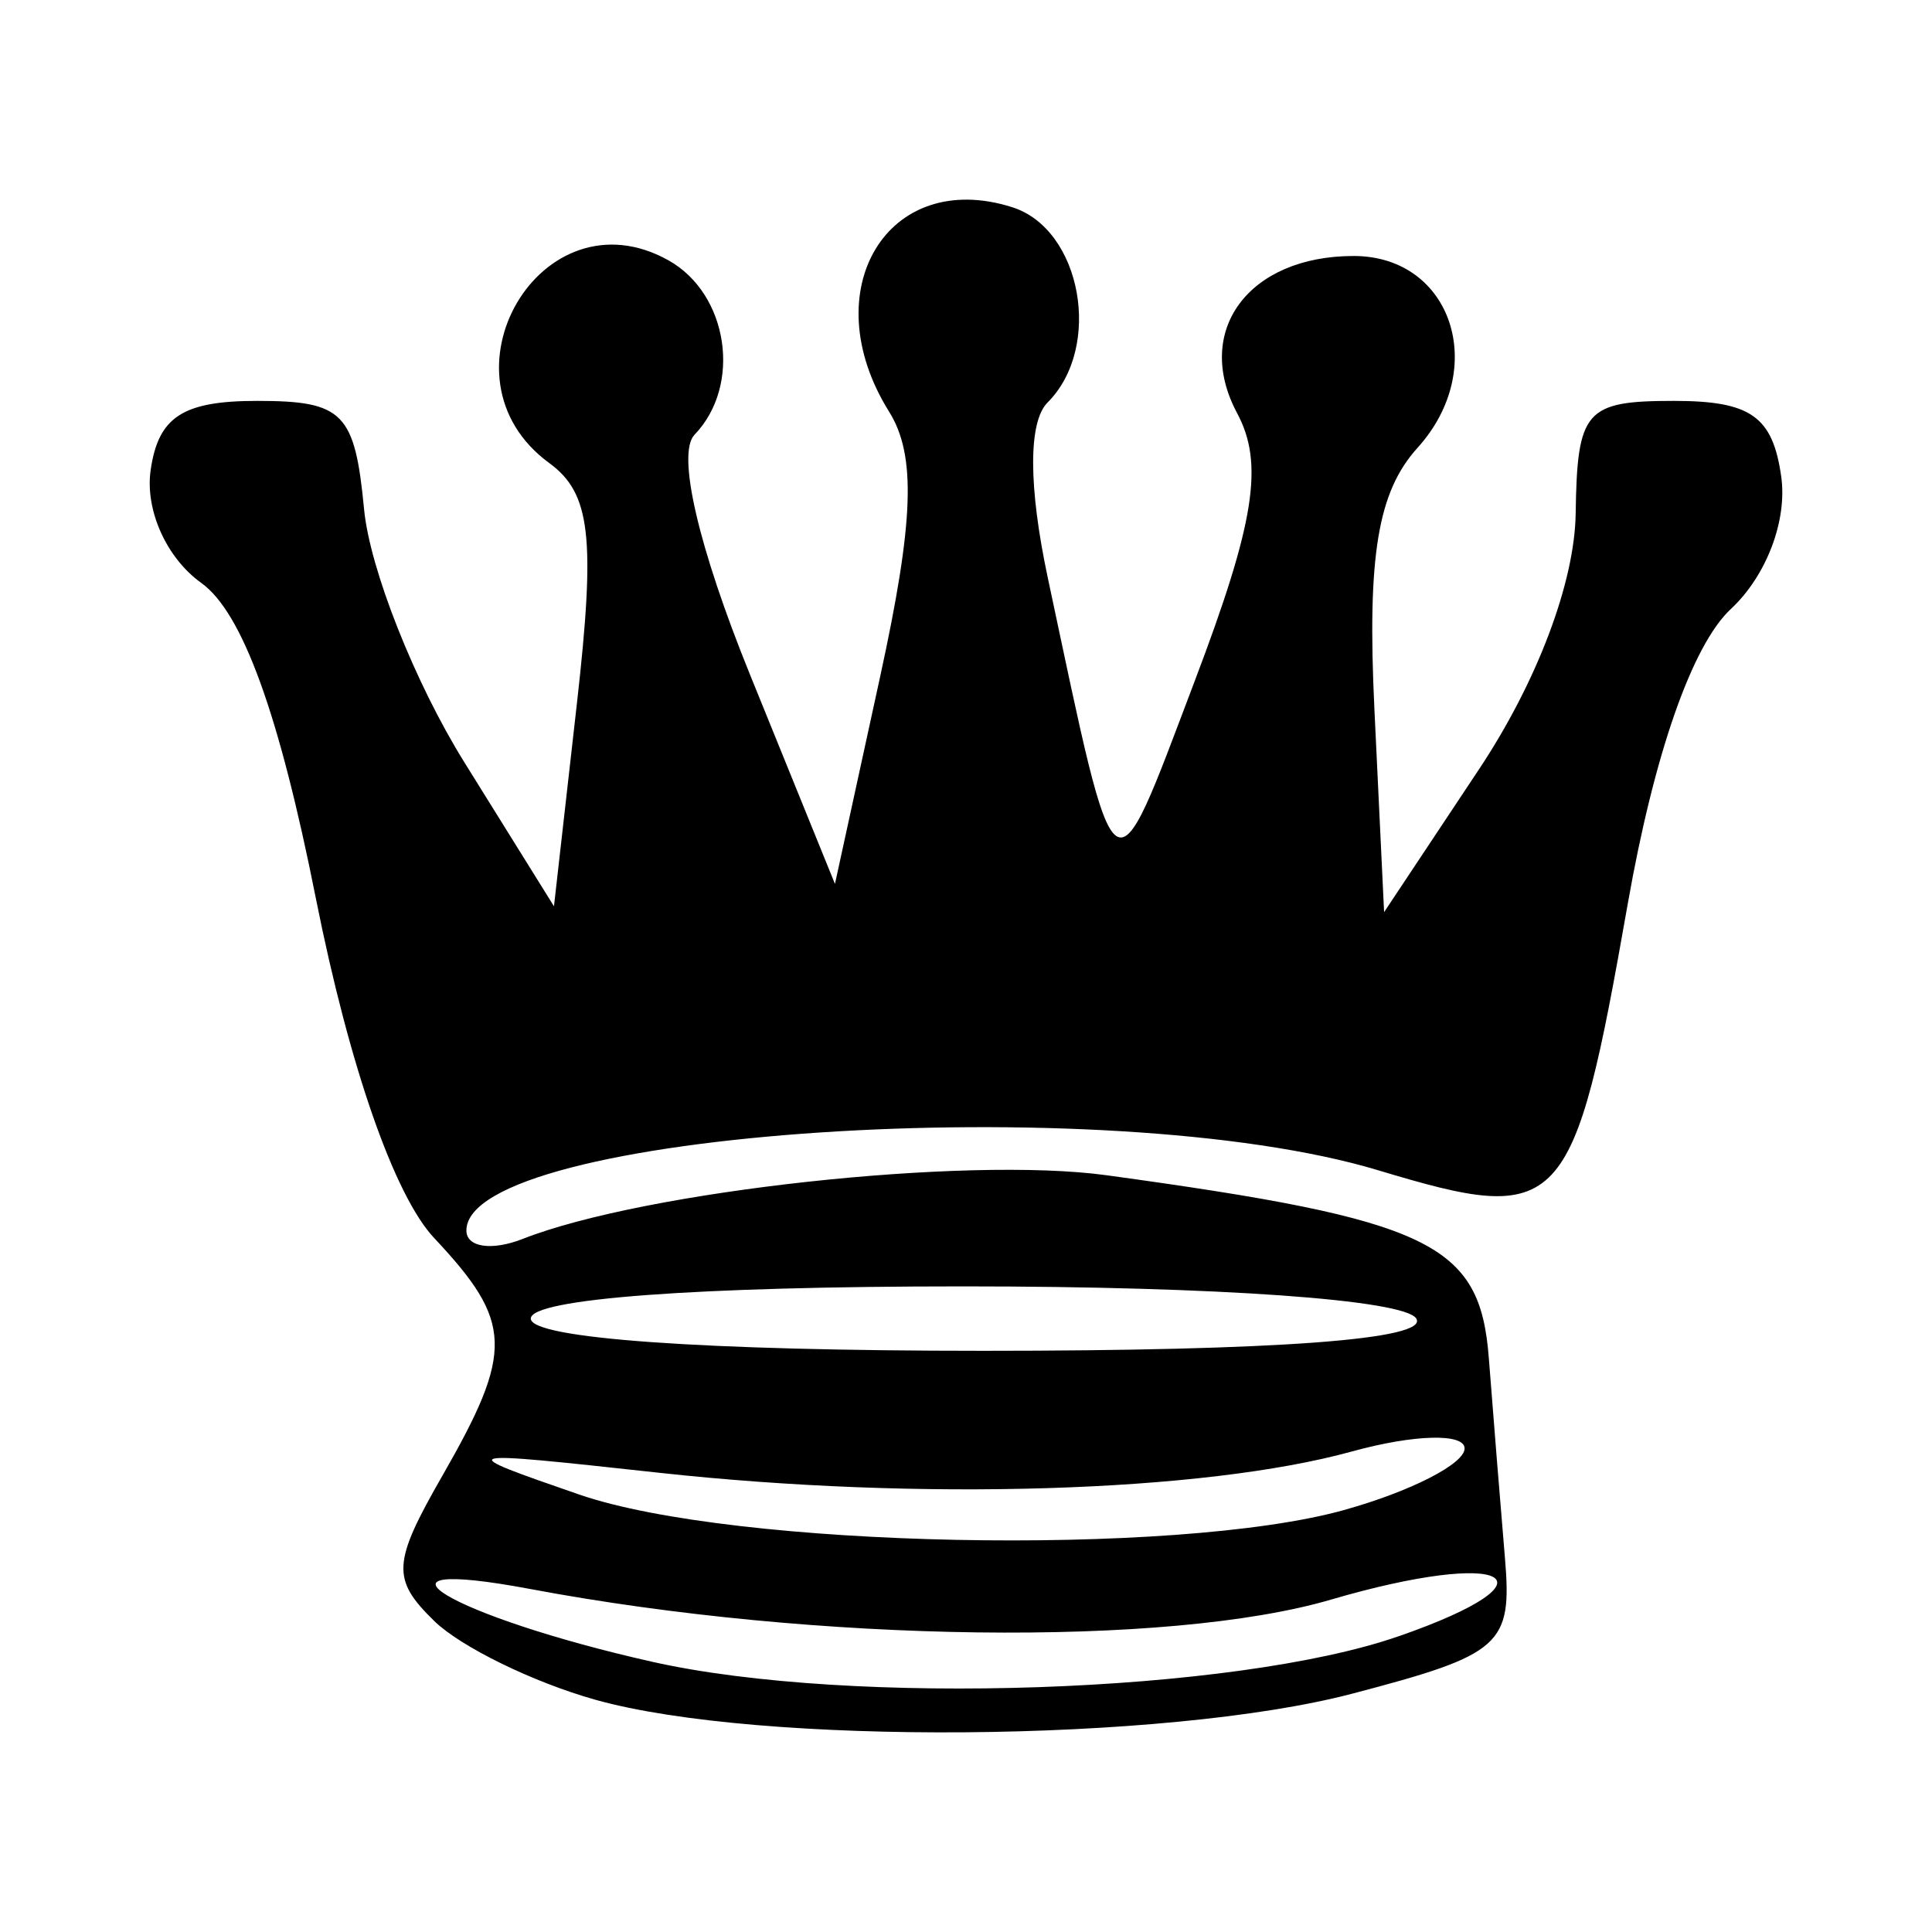 <?xml version="1.0" encoding="UTF-8" standalone="no"?>
<!-- Created with Inkscape (http://www.inkscape.org/) -->

<svg
   xmlns:dc="http://purl.org/dc/elements/1.1/"
   xmlns:cc="http://creativecommons.org/ns#"
   xmlns:rdf="http://www.w3.org/1999/02/22-rdf-syntax-ns#"
   xmlns:svg="http://www.w3.org/2000/svg"
   xmlns="http://www.w3.org/2000/svg"
   xmlns:sodipodi="http://sodipodi.sourceforge.net/DTD/sodipodi-0.dtd"
   xmlns:inkscape="http://www.inkscape.org/namespaces/inkscape"
   version="1.1"
   id="svg19250"
   width="64"
   height="64"
   viewBox="0 0 64 64"
   sodipodi:docname="Chess_qd.svg"
   inkscape:version="0.92.3 (2405546, 2018-03-11)">
  <defs
     id="defs19254" />
  <sodipodi:namedview
     pagecolor="#ffffff"
     bordercolor="#666666"
     borderopacity="1"
     objecttolerance="10"
     gridtolerance="10"
     guidetolerance="10"
     inkscape:pageopacity="0"
     inkscape:pageshadow="2"
     inkscape:window-width="1304"
     inkscape:window-height="745"
     id="namedview19252"
     showgrid="false"
     inkscape:zoom="3.6875"
     inkscape:cx="32"
     inkscape:cy="32"
     inkscape:window-x="54"
     inkscape:window-y="-8"
     inkscape:window-maximized="1"
     inkscape:current-layer="svg19250" />
  <path
     style="fill:#000000;stroke-width:1.067"
     d="m 19.717,56.305 c -2.053,-0.577 -4.453,-1.75 -5.332,-2.607 -1.419,-1.384 -1.389,-1.923 0.267,-4.808 2.375,-4.139 2.342,-5.098 -0.269,-7.878 -1.322,-1.408 -2.814,-5.694 -3.923,-11.269 -1.215,-6.111 -2.432,-9.458 -3.793,-10.433 -1.153,-0.826 -1.865,-2.412 -1.677,-3.733 0.252,-1.768 1.064,-2.297 3.527,-2.297 2.854,0 3.237,0.388 3.544,3.594 0.189,1.976 1.682,5.743 3.317,8.371 l 2.973,4.777 0.761,-6.728 c 0.622,-5.498 0.454,-6.952 -0.917,-7.955 -3.908,-2.857 -0.255,-9.068 3.949,-6.715 1.986,1.111 2.439,4.141 0.863,5.777 -0.595,0.618 0.122,3.718 1.838,7.947 l 2.814,6.933 1.496,-6.862 c 1.126,-5.165 1.199,-7.338 0.295,-8.786 -2.504,-4.01 -0.05,-8.08 4.081,-6.769 2.298,0.729 3.005,4.635 1.171,6.47 -0.64,0.64 -0.637,2.782 0.009,5.813 2.321,10.904 2.085,10.739 4.867,3.409 1.989,-5.241 2.299,-7.197 1.404,-8.868 -1.46,-2.727 0.378,-5.208 3.859,-5.208 3.25,0 4.492,3.728 2.117,6.354 -1.32,1.459 -1.671,3.586 -1.429,8.658 l 0.321,6.724 3.146,-4.735 c 1.922,-2.893 3.167,-6.187 3.2,-8.468 0.05,-3.425 0.319,-3.733 3.254,-3.733 2.547,0 3.272,0.512 3.555,2.505 0.207,1.46 -0.491,3.293 -1.671,4.392 -1.277,1.19 -2.538,4.795 -3.412,9.761 -1.816,10.314 -2.15,10.67 -8.277,8.826 -8.977,-2.702 -30.195,-1.298 -30.195,1.998 0,0.557 0.84,0.682 1.867,0.278 4.049,-1.592 14.661,-2.749 19.335,-2.109 10.753,1.474 12.374,2.248 12.667,6.054 0.148,1.922 0.388,4.896 0.533,6.61 0.246,2.904 -0.098,3.21 -5.069,4.513 -6.17,1.616 -19.637,1.722 -25.067,0.197 z m 26.624,-2.104 c 5.472,-1.908 3.591,-2.923 -2.246,-1.213 -5.402,1.584 -17.039,1.431 -26.512,-0.347 -6.06,-1.138 -2.645,0.908 4.019,2.407 6.582,1.481 19.309,1.045 24.738,-0.848 z m -1.824,-4.178 c 2.2,-0.611 4,-1.53 4,-2.041 0,-0.512 -1.68,-0.467 -3.733,0.1 -4.911,1.356 -14.331,1.646 -22.934,0.707 -6.86,-0.749 -6.888,-0.742 -2.667,0.718 5.113,1.768 19.752,2.067 25.333,0.517 z m 2.4,-6.344 C 46.53,43.054 40.328,42.613 31.92,42.613 c -8.847,0 -14.337,0.408 -14.337,1.067 0,0.661 5.71,1.067 14.996,1.067 9.726,0 14.765,-0.375 14.337,-1.067 z"
     id="path19260"
     inkscape:connector-curvature="0" />
</svg>
